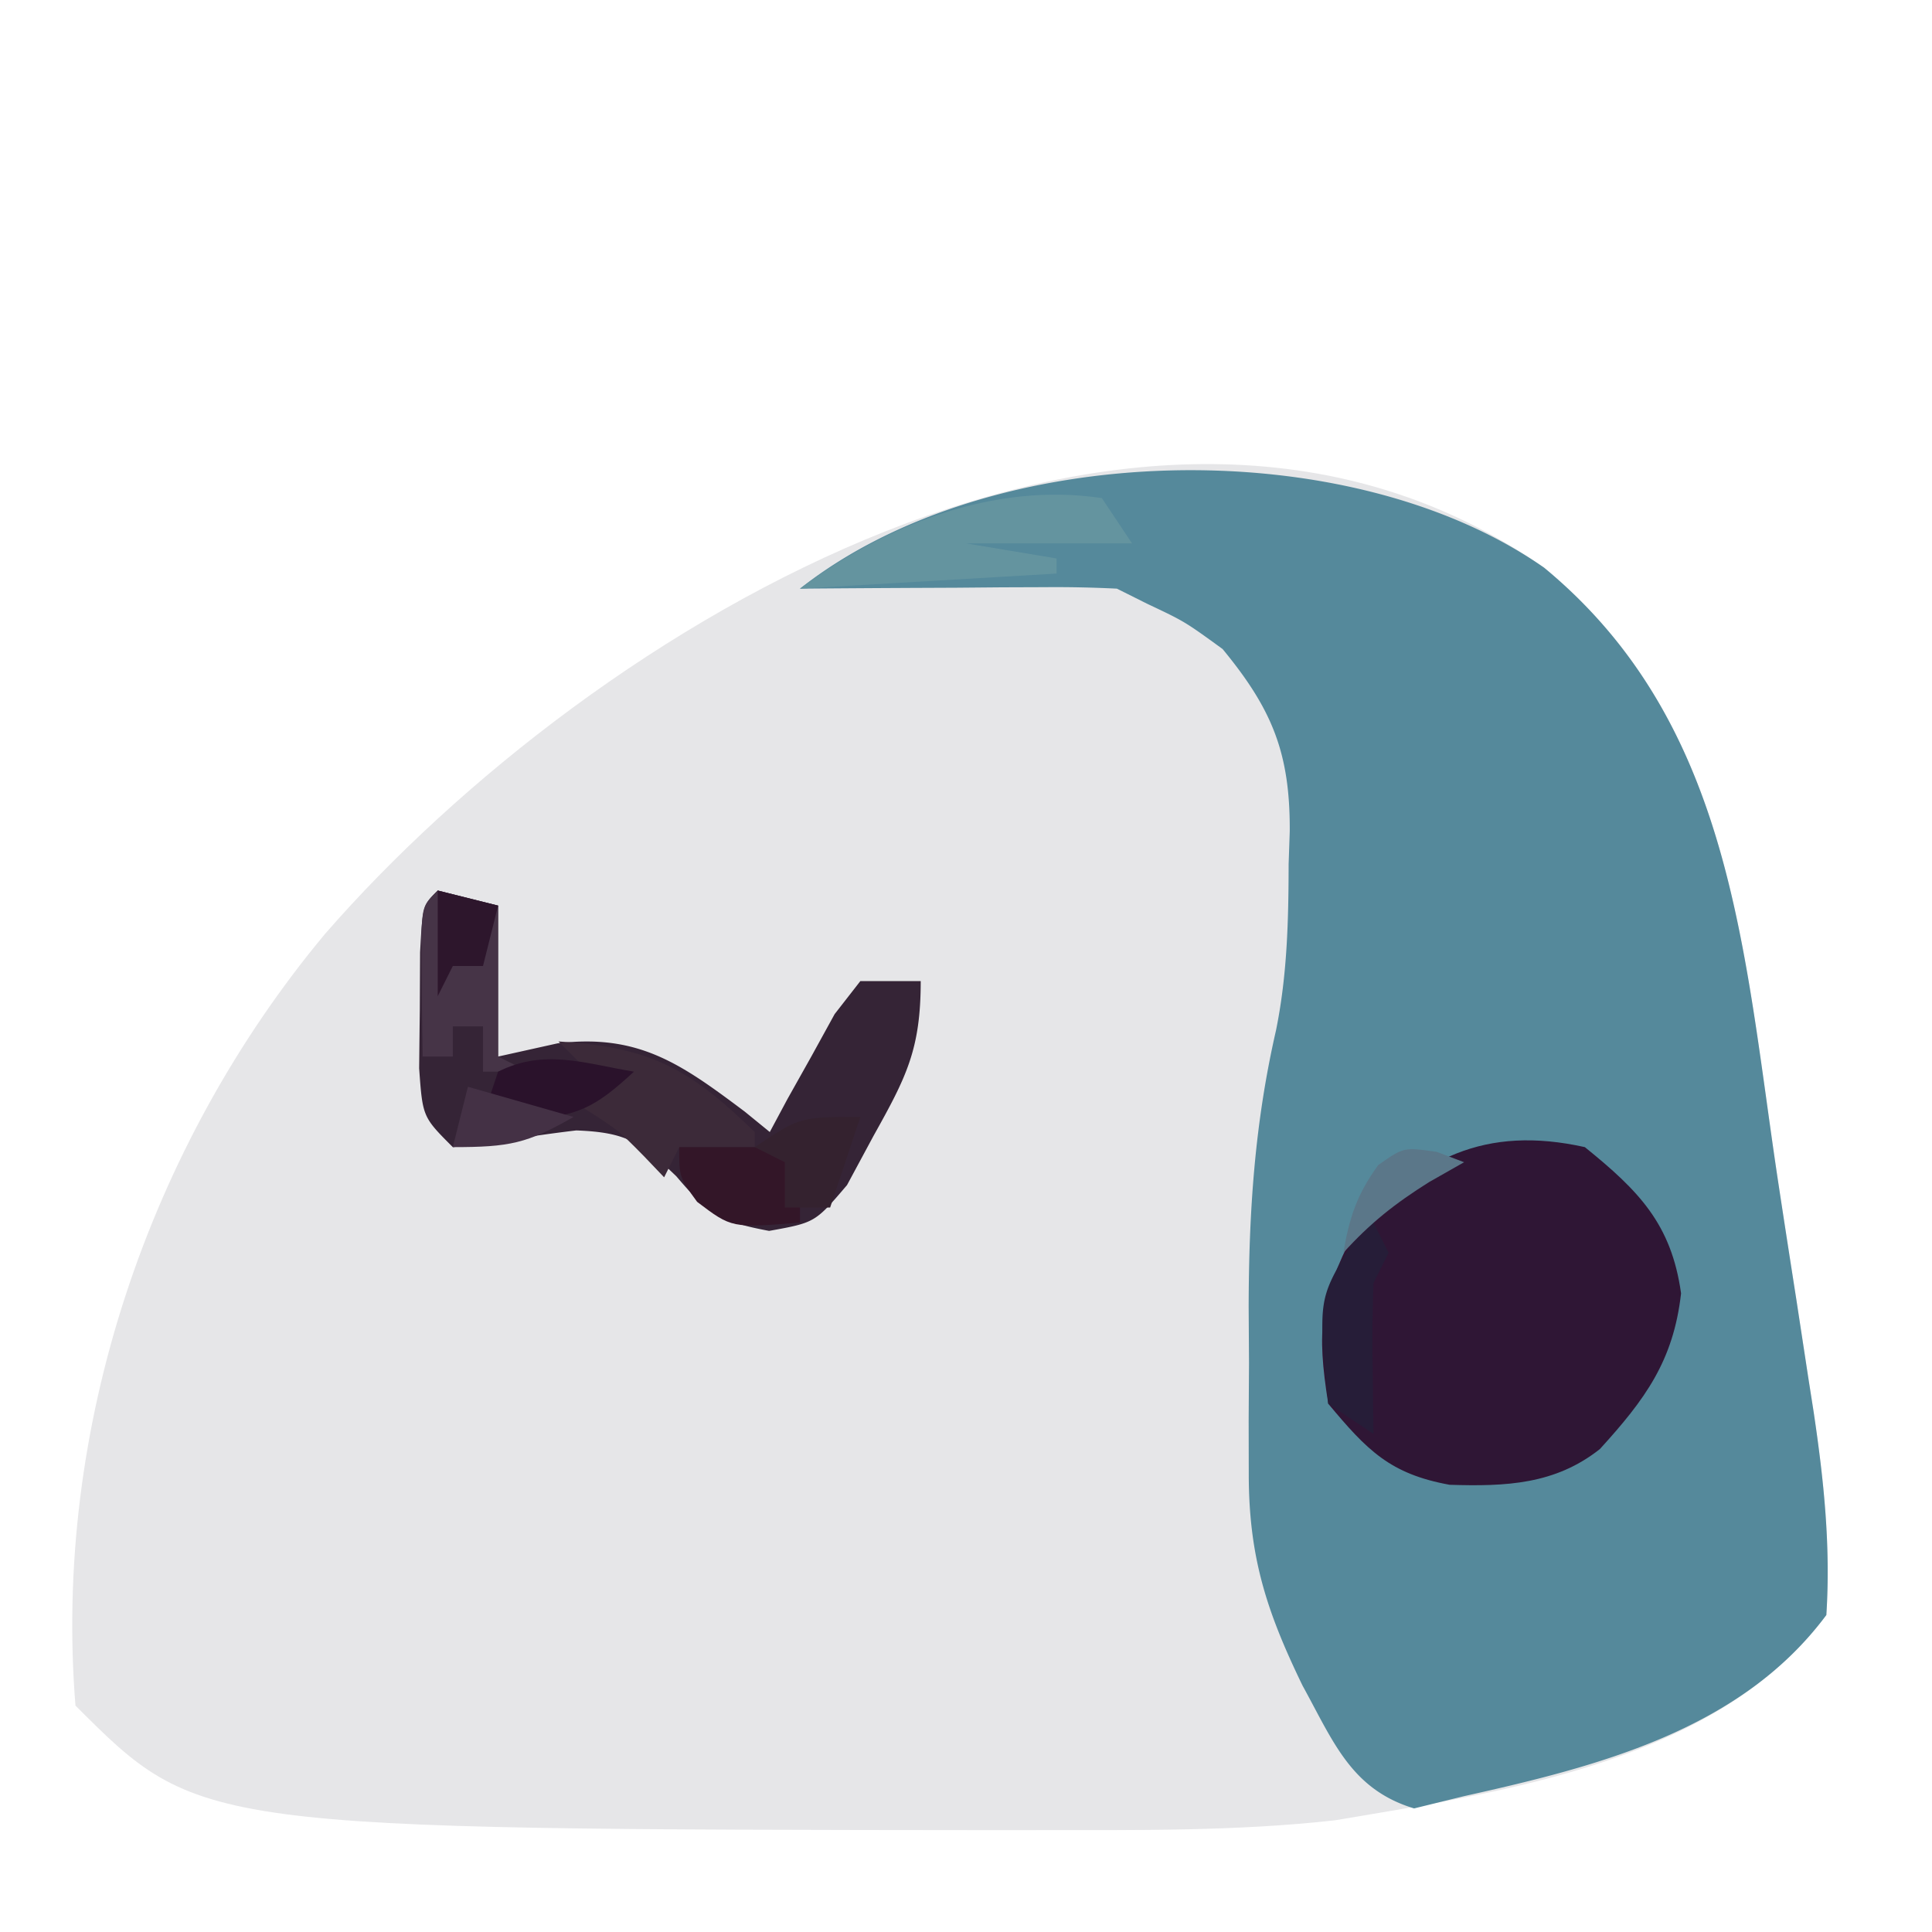 <svg xmlns="http://www.w3.org/2000/svg" width="128" height="128">
  <path
    d="M102.305 37.613c12.5 10.326 13.206 25.462 15.485 40.57.4 2.643.811 5.284 1.224 7.924l.779 5.1.37 2.362c.67 4.507 1.13 8.86.837 13.431-7.228 9.712-21.265 11.695-32.543 13.598-6.556.736-13.18.646-19.77.652l-2.193.003c-53.29-.05-53.29-.05-61.494-8.253-1.478-18.319 4.795-37.05 16.543-51.137 17.73-20.353 54.416-42.692 80.762-24.25z"
    fill="#E6E6E8" />
  <path
    d="M102.305 37.613c12.5 10.326 13.206 25.462 15.485 40.57.4 2.643.811 5.284 1.224 7.924l.779 5.1.37 2.362c.67 4.507 1.13 8.86.837 13.431-5.678 7.63-15.12 10.022-24 12l-3.313.813c-4.176-1.263-5.353-4.441-7.39-8.137-2.358-4.866-3.551-8.47-3.563-13.938l-.007-3.642.023-3.783-.023-3.725c.013-6.328.398-12.15 1.81-18.316.748-3.672.831-7.285.838-11.022l.074-2.168c.029-5.194-1.167-8.1-4.449-12.082-2.514-1.826-2.514-1.826-5-3l-2-1a81.687 81.687 0 00-4.79-.098l-2.85.01-2.985.026-3.008.013c-2.456.012-4.911.028-7.367.049 12.593-9.94 36.316-10.479 49.305-1.387z"
    fill="#55899B" />
  <path
    d="M105 76c3.58 2.895 5.734 5.094 6.375 9.688-.507 4.48-2.383 7.025-5.375 10.312-2.96 2.347-6.216 2.49-9.96 2.371-3.945-.718-5.465-2.28-8.04-5.371-.778-4.903-.558-6.905 1.688-11.313C93.989 76.689 98.43 74.54 105 76z"
    fill="#2F1635" />
  <path
    d="M29 59l4 1v10l3.938-.875c5.38-.658 8.208 1.374 12.41 4.527L51 75l1.172-2.188L53.75 70l1.547-2.813L57 65h4c0 4.52-.948 6.35-3.125 10.25l-1.758 3.266C54 81 54 81 50.957 81.55c-3.266-.609-4.049-1.147-6.145-3.614-2.362-2.272-3.303-2.918-6.632-3.042a95.25 95.25 0 00-5.825.87L30 76c-2-2-2-2-2.23-5.223.02-1.9.02-1.9.043-3.84l.019-3.847C28 60 28 60 29 59z"
    fill="#352436" />
  <path d="M73 33l2 3H64l6 1v1l-17 1c5.616-4.212 12.832-7.075 20-6z" fill="#64949F" />
  <path d="M29 59l4 1v10l2 1h-3v-3h-2v2h-2a757.916 757.916 0 01-.063-4.938l-.035-2.777C28 60 28 60 29 59z"
    fill="#463447" />
  <path d="M37 69c6.134.368 8.74 1.843 13 6v1h-5l-1 2-1.313-1.375C40.892 74.8 40.892 74.8 38 73l2-1-3-3z"
    fill="#3C2A39" />
  <path d="M45 76h8v5c-4.517.366-4.517.366-6.813-1.375C45 78 45 78 45 76z" fill="#331628" />
  <path d="M91 81l1 2-1 2a95.33 95.33 0 00-.063 5.125l.028 2.758L91 95l-3-2c-.667-6.889-.667-6.889 1.5-10.5L91 81z"
    fill="#261D38" />
  <path d="M57 74l-2 6h-3v-3l-2-1c3-2 3-2 7-2z" fill="#34222F" />
  <path d="M42 71c-2.55 2.354-3.71 2.983-7.25 3.188L32 74l1-3c3.069-1.534 5.7-.55 9 0z" fill="#2A122B" />
  <path d="M29 59l4 1-1 4h-2l-1 2v-7z" fill="#2D162C" />
  <path
    d="M95.188 76.313L97 77l-2.313 1.313C92.42 79.737 90.78 81.032 89 83c.407-2.36.898-3.86 2.313-5.813C93 76 93 76 95.186 76.314z"
    fill="#5B7789" />
  <path d="M31 72l7 2c-3.088 1.765-4.233 2-8 2l1-4z" fill="#443145" />
</svg>